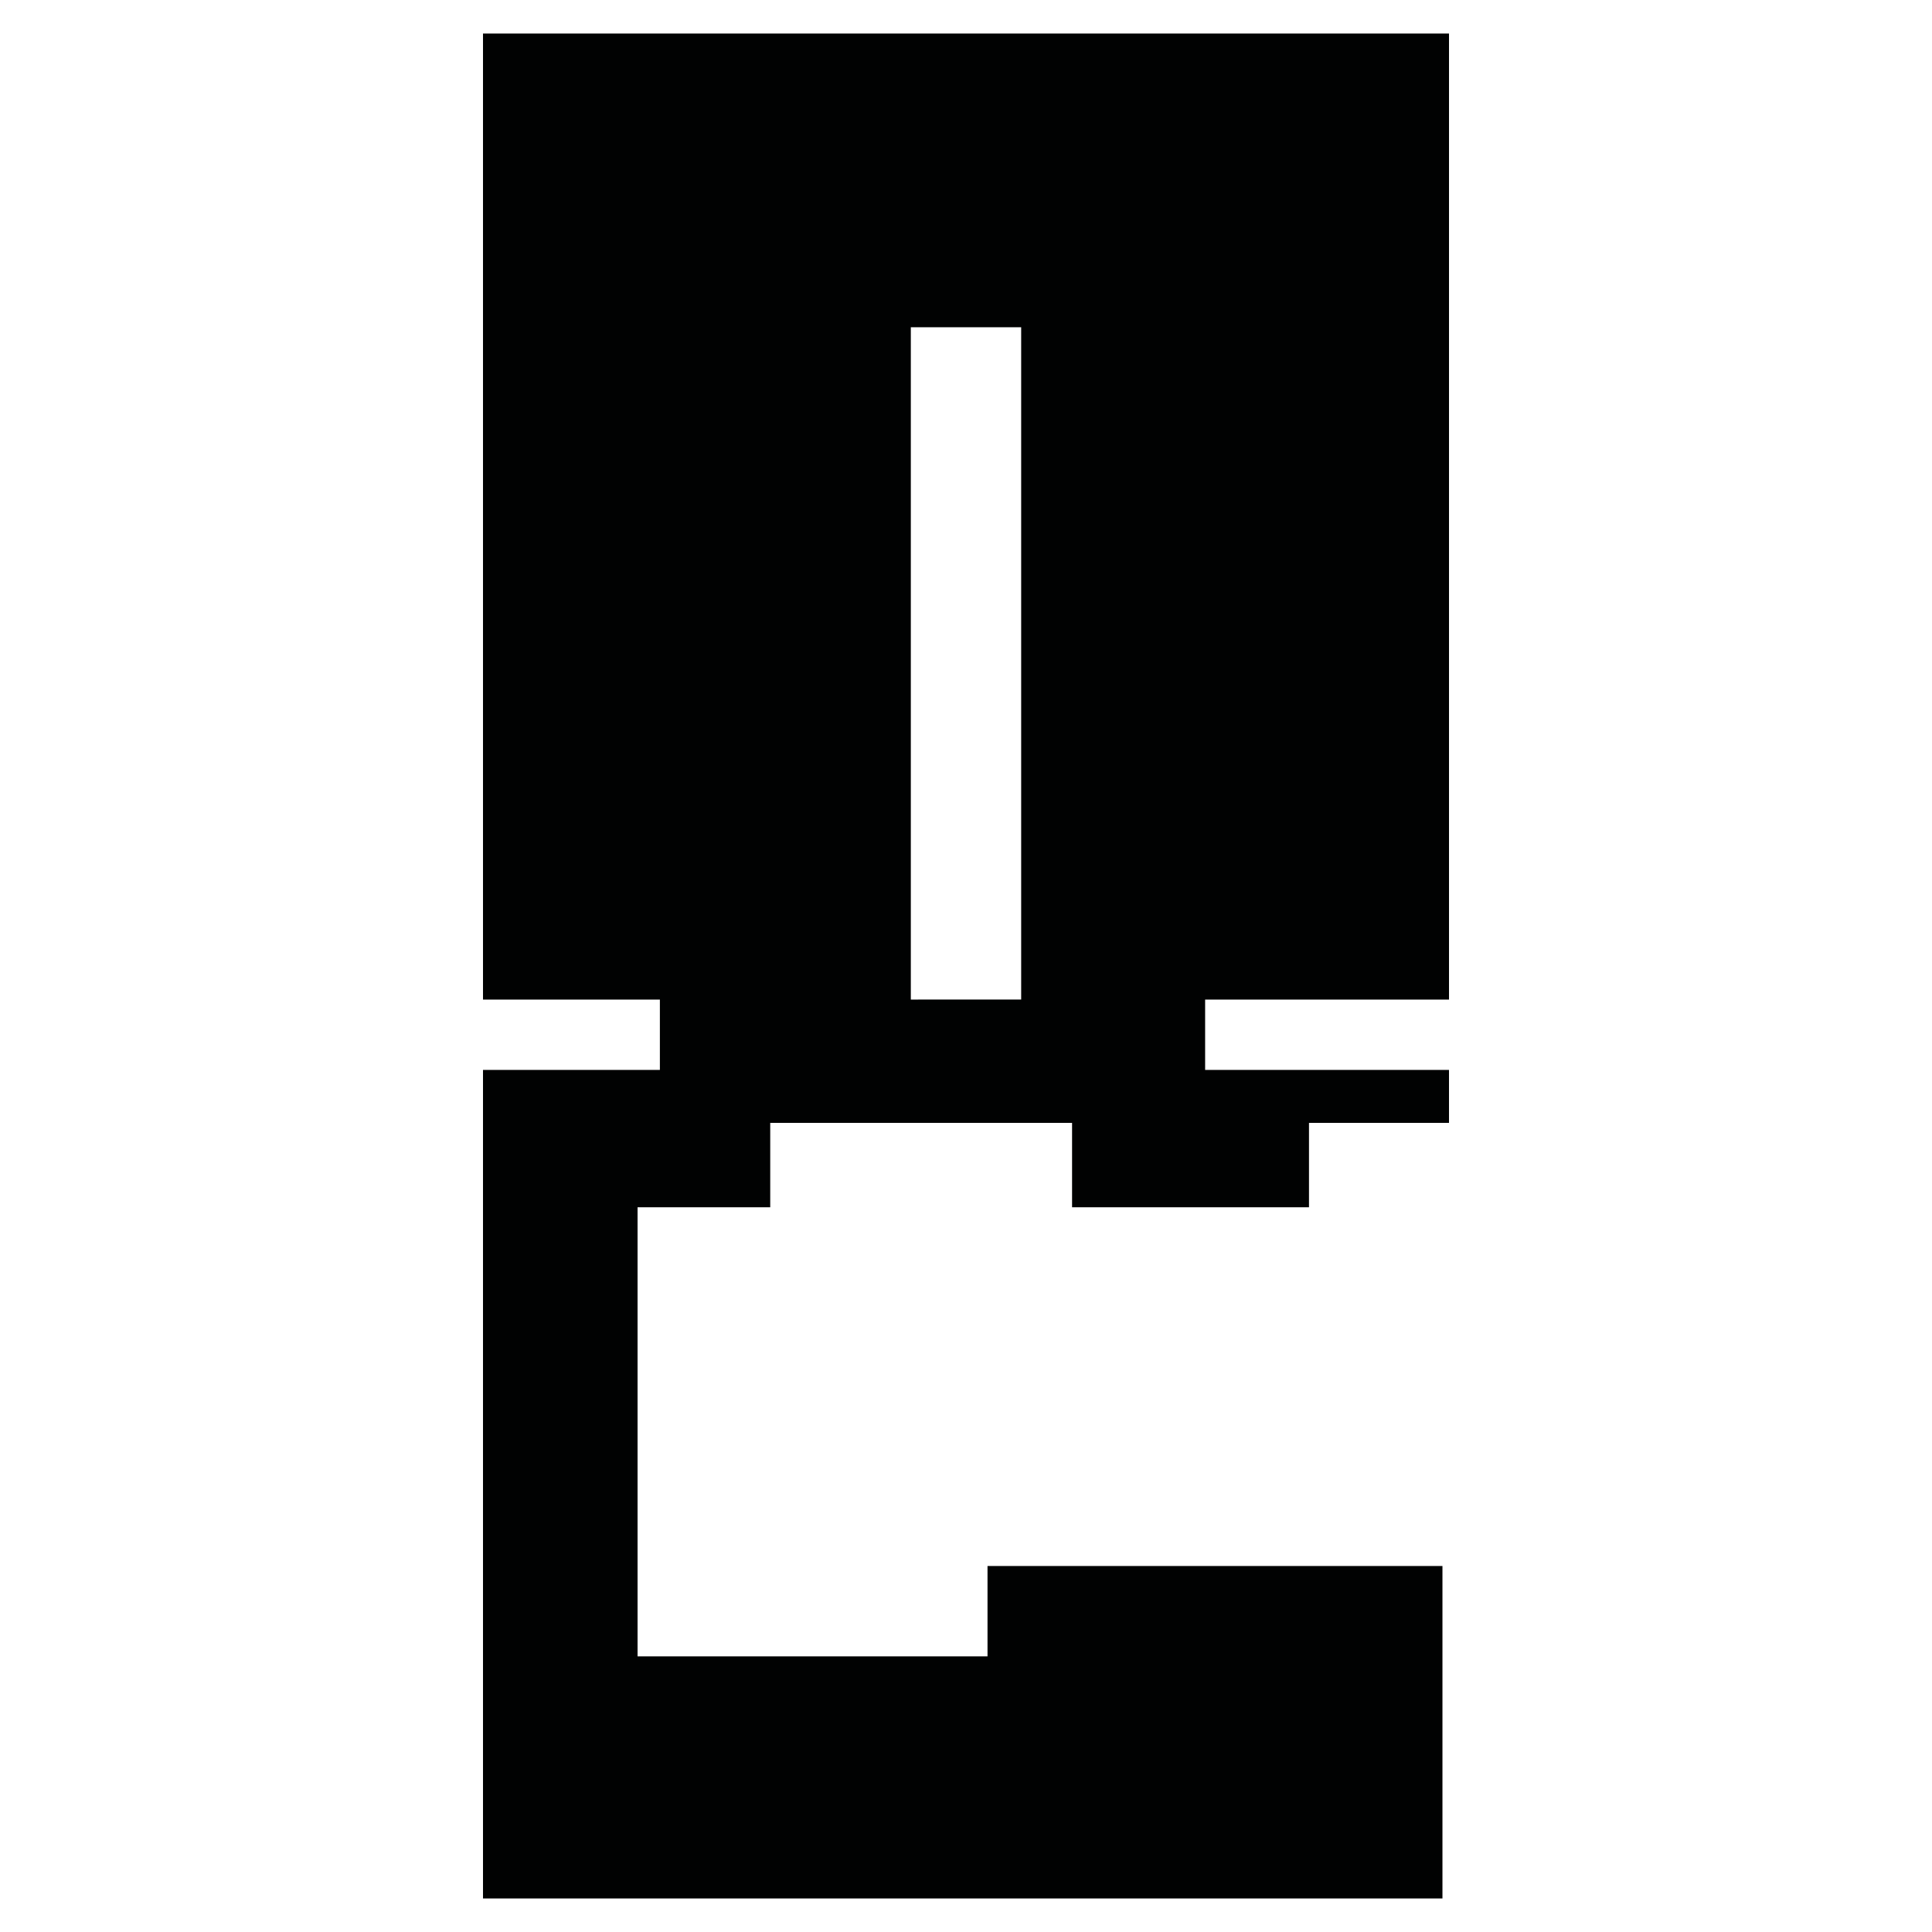 <?xml version="1.0" encoding="utf-8"?>
<!-- Generator: Adobe Illustrator 16.0.0, SVG Export Plug-In . SVG Version: 6.00 Build 0)  -->
<!DOCTYPE svg PUBLIC "-//W3C//DTD SVG 1.1//EN" "http://www.w3.org/Graphics/SVG/1.1/DTD/svg11.dtd">
<svg version="1.1" id="Calque_1" xmlns="http://www.w3.org/2000/svg" xmlns:xlink="http://www.w3.org/1999/xlink" x="0px" y="0px"
	 width="1190.551px" height="1190.551px" viewBox="0 0 1190.551 1190.551" enable-background="new 0 0 1190.551 1190.551"
	 xml:space="preserve">
<path fill="#010202" d="M892.915,615.959V20.678H297.636v595.281h109v43.359h-109v84.641v425.914H888.88V965.002H608.534v55.711
	H392.883V743.959h81.753v-52h185.999v52h146.001v-52h86.274v-32.641H742.633v-43.359H892.915z M561.275,615.959V201.678h68v414.281
	H561.275z"/>
</svg>
